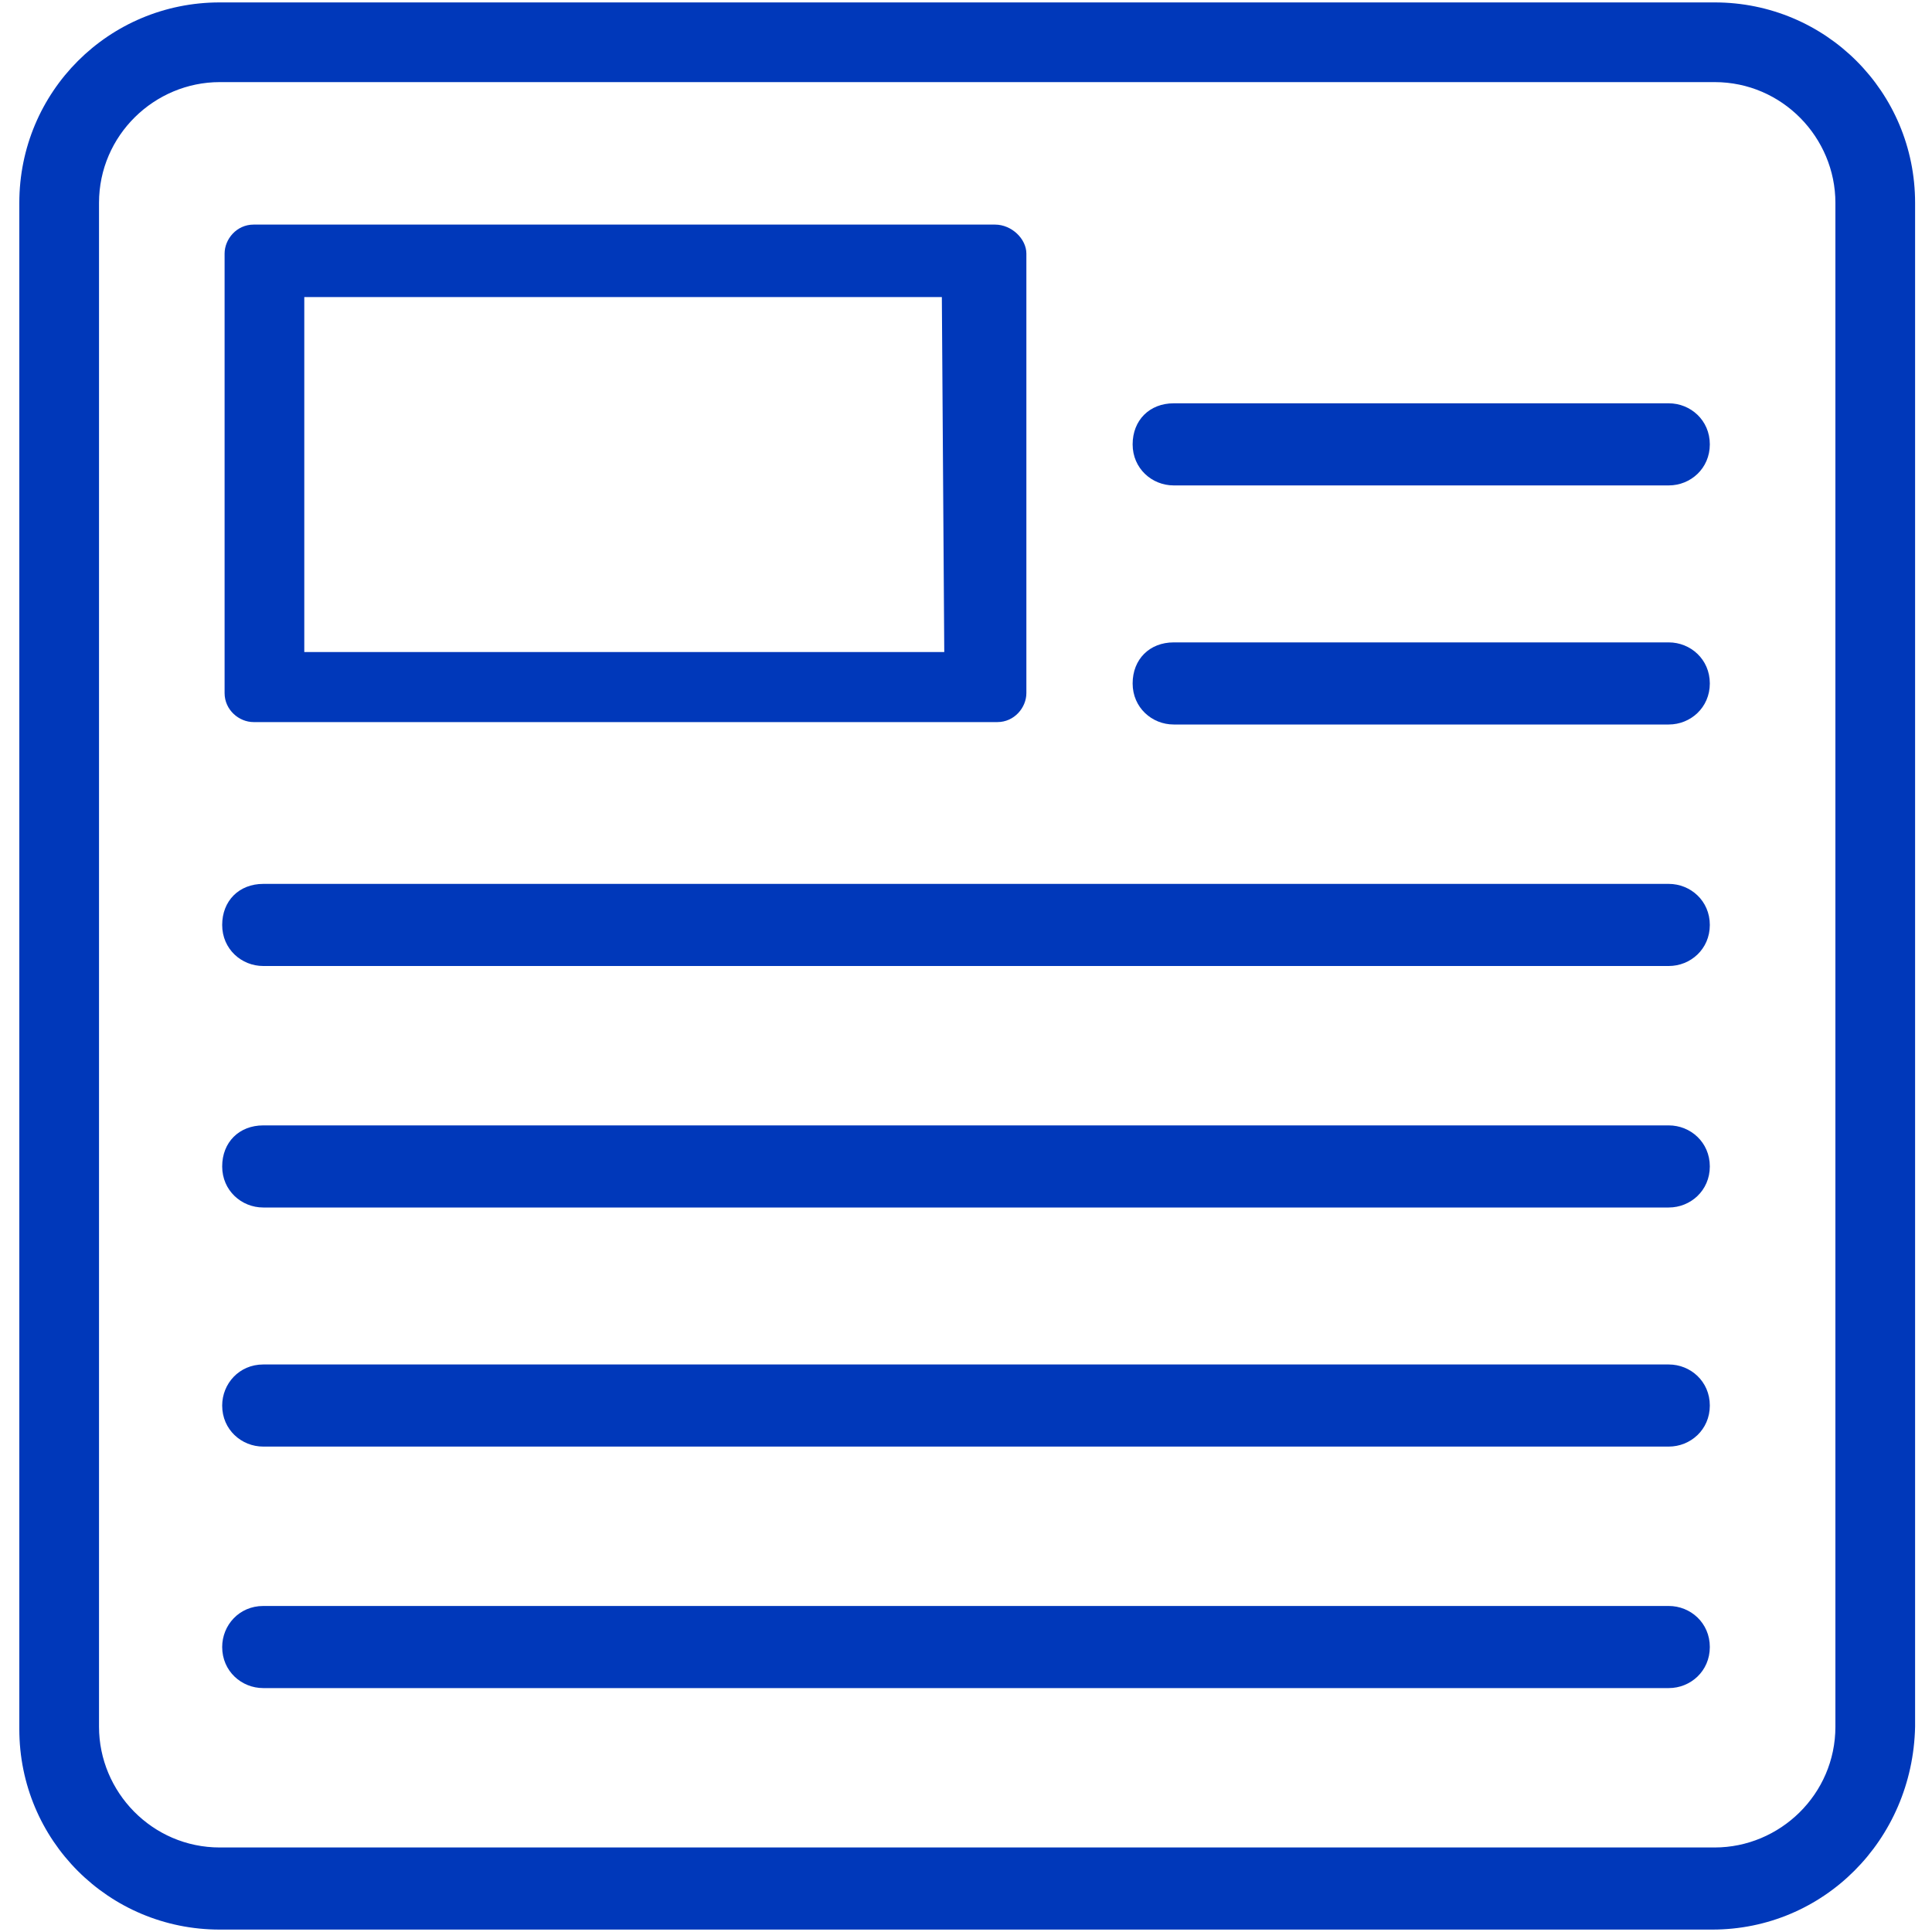<?xml version="1.0" encoding="utf-8"?>
<!-- Generator: Adobe Illustrator 22.0.1, SVG Export Plug-In . SVG Version: 6.00 Build 0)  -->
<svg version="1.1" id="_x31_" xmlns="http://www.w3.org/2000/svg" xmlns:xlink="http://www.w3.org/1999/xlink" x="0px" y="0px"
	 viewBox="0 0 80 80" style="enable-background:new 0 0 80 80;" xml:space="preserve">
<style type="text/css">
	.st0{fill:#0038ba;}
</style>
<g>
	<path class="st0" d="M70.9,79.9H9.1c-4.6,0-8.3-3.7-8.3-8.3V8.4c0-4.6,3.7-8.3,8.3-8.3H71c4.6,0,8.3,3.7,8.3,8.3v63.1
		C79.2,76.2,75.5,79.9,70.9,79.9z M9.1,3.4c-2.7,0-5,2.2-5,5v63.1c0,2.7,2.2,5,5,5H71c2.7,0,5-2.2,5-5V8.4c0-2.7-2.2-5-5-5
		C71,3.4,9.1,3.4,9.1,3.4z"/>
	<path class="st0" d="M69.1,40H10.9c-0.9,0-1.7-0.7-1.7-1.7s0.7-1.7,1.7-1.7h58.2c0.9,0,1.7,0.7,1.7,1.7S70,40,69.1,40z"/>
	<path class="st0" d="M69.1,30H48.6c-0.9,0-1.7-0.7-1.7-1.7s0.7-1.7,1.7-1.7h20.5c0.9,0,1.7,0.7,1.7,1.7S70,30,69.1,30z"/>
	<path class="st0" d="M69.1,20.1H48.6c-0.9,0-1.7-0.7-1.7-1.7s0.7-1.7,1.7-1.7h20.5c0.9,0,1.7,0.7,1.7,1.7S70,20.1,69.1,20.1z"/>
	<path class="st0" d="M69.1,50H10.9c-0.9,0-1.7-0.7-1.7-1.7s0.7-1.7,1.7-1.7h58.2c0.9,0,1.7,0.7,1.7,1.7S70,50,69.1,50z"/>
	<path class="st0" d="M69.1,59.9H10.9c-0.9,0-1.7-0.7-1.7-1.7c0-0.9,0.7-1.7,1.7-1.7h58.2c0.9,0,1.7,0.7,1.7,1.7
		C70.8,59.2,70,59.9,69.1,59.9z"/>
	<path class="st0" d="M69.1,69.9H10.9c-0.9,0-1.7-0.7-1.7-1.7c0-0.9,0.7-1.7,1.7-1.7h58.2c0.9,0,1.7,0.7,1.7,1.7
		C70.8,69.2,70,69.9,69.1,69.9z"/>
	<g>
		<g>
			<path class="st0" d="M41.2,9.3H10.5c-0.7,0-1.2,0.6-1.2,1.2v18.2c0,0.7,0.6,1.2,1.2,1.2h30.8c0.7,0,1.2-0.6,1.2-1.2V10.5
				C42.5,9.9,41.9,9.3,41.2,9.3z M39.1,27H12.6V12.3H39L39.1,27L39.1,27z"/>
		</g>
	</g>
</g>
</svg>
